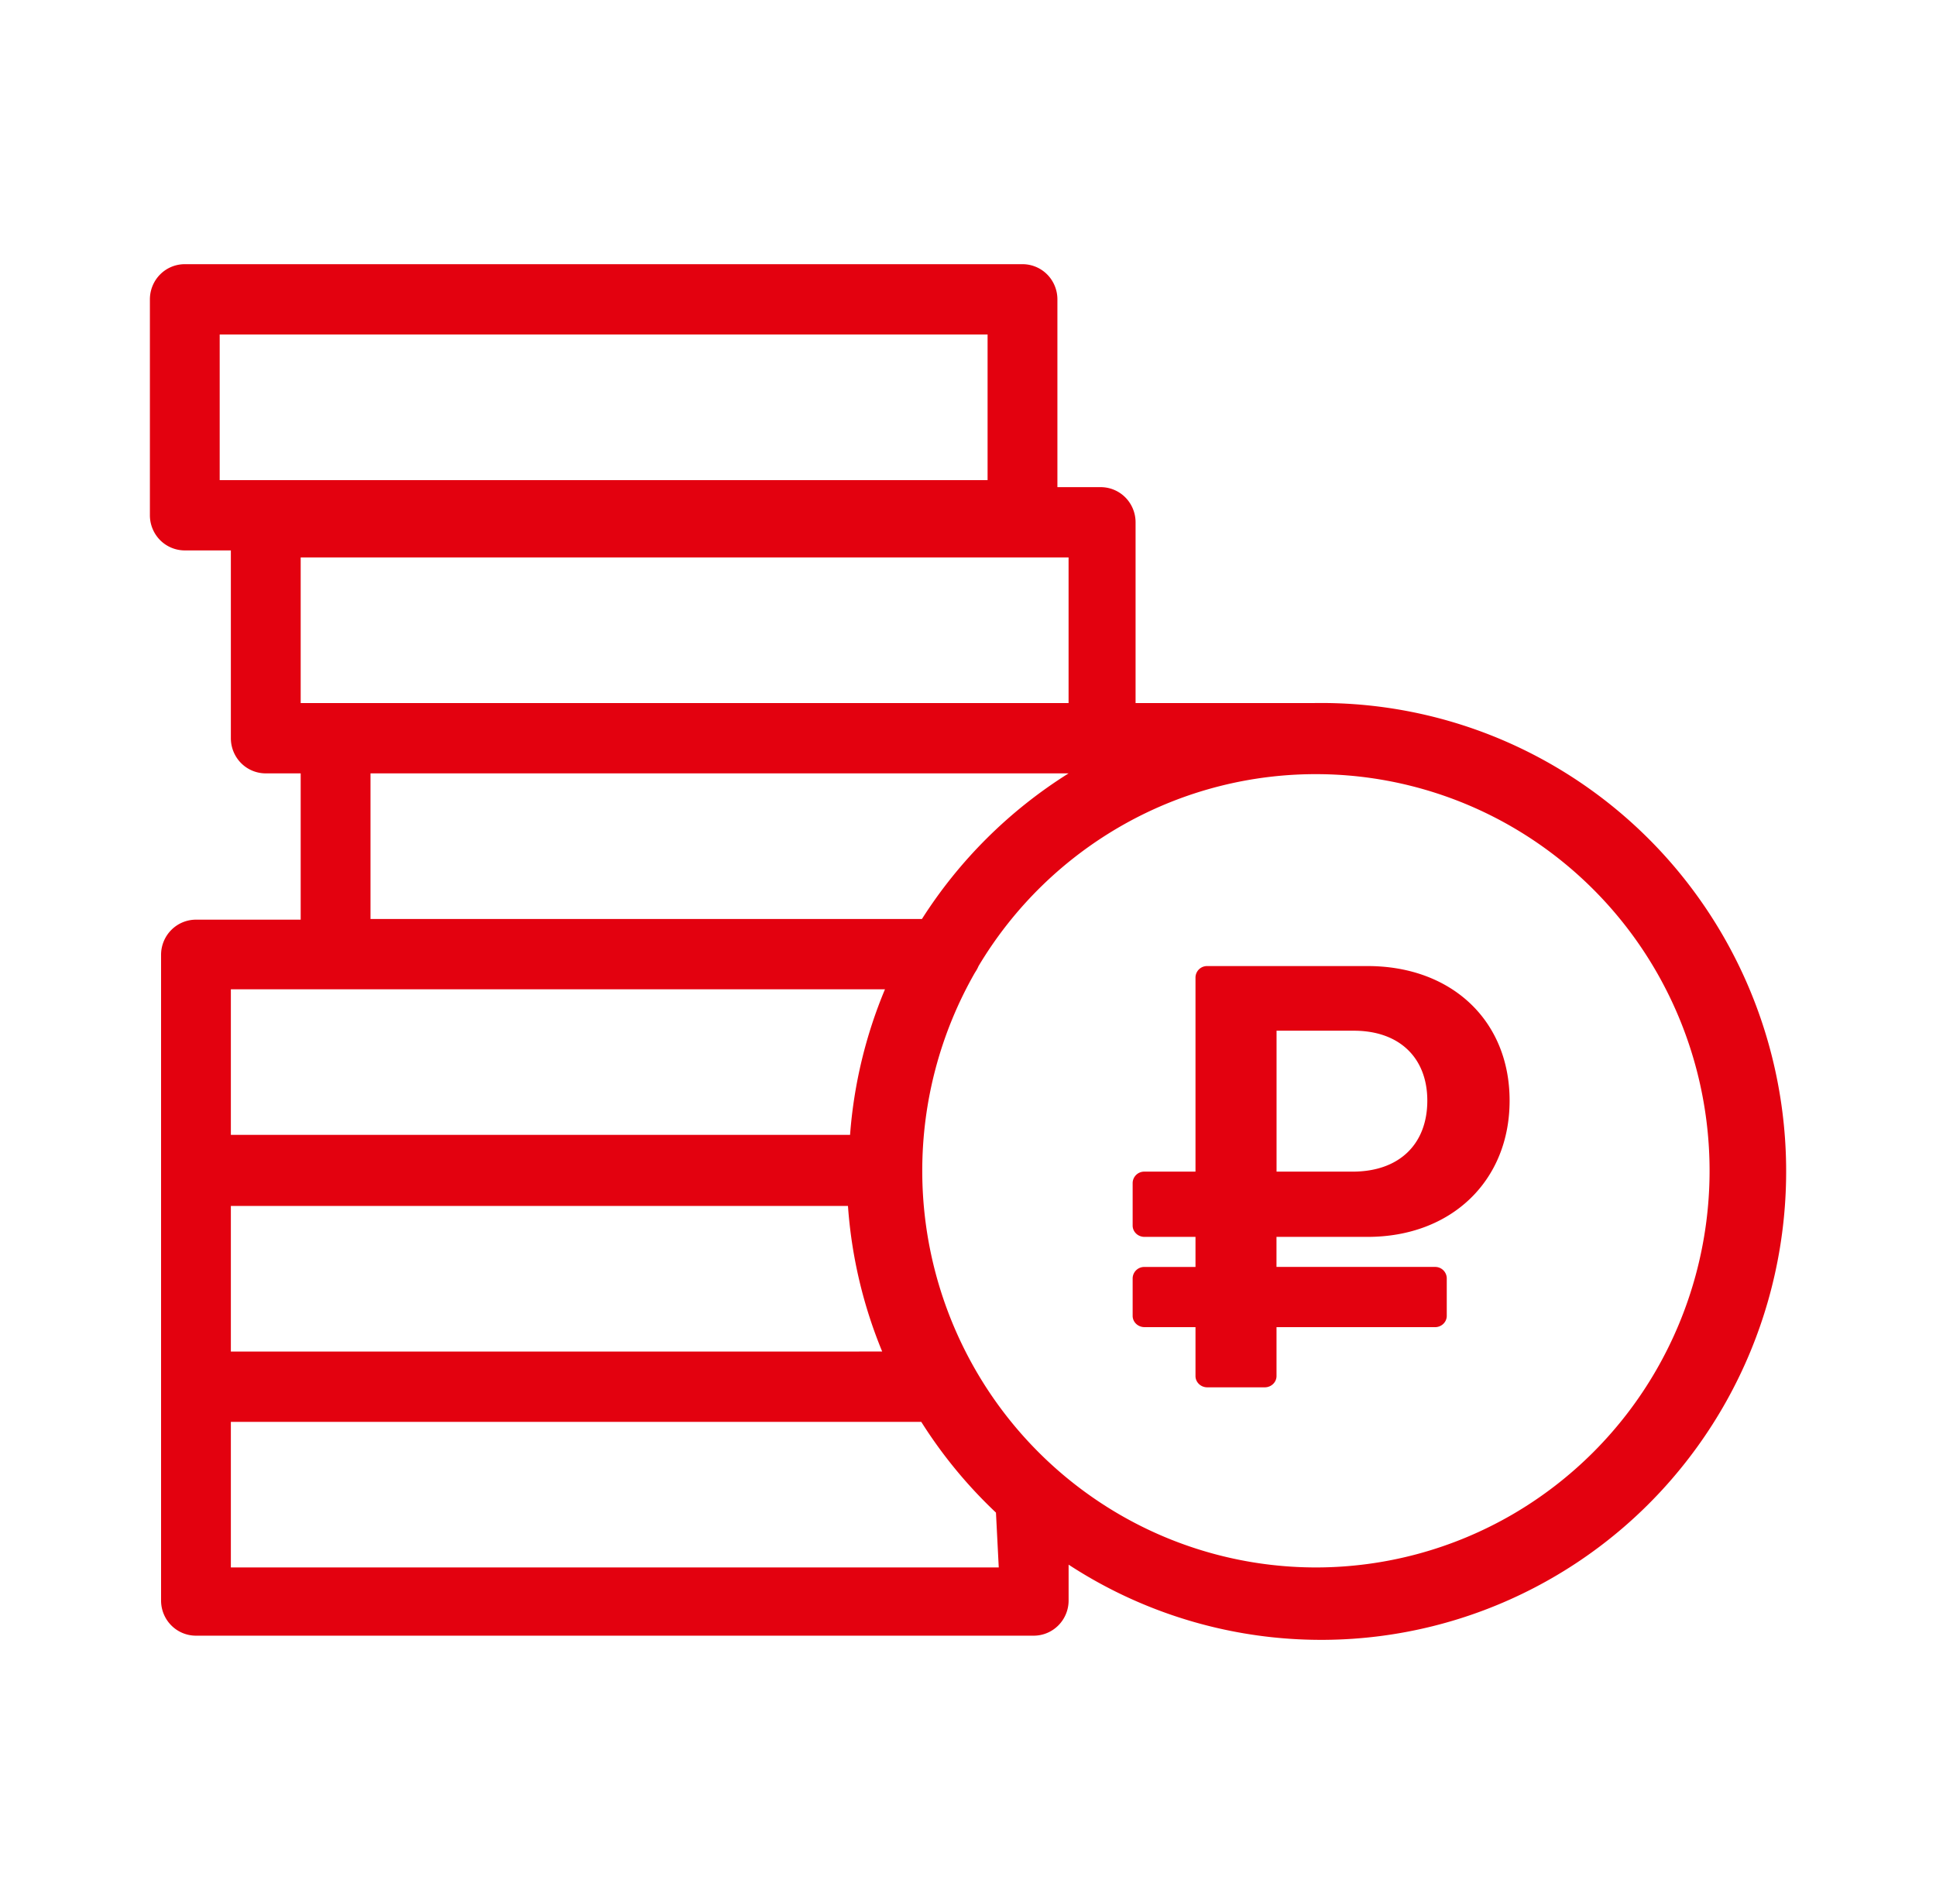 <svg width="61" height="60" fill="none" xmlns="http://www.w3.org/2000/svg"><path d="M43.092 38.977c2.633 0 4.473-1.762 4.473-4.294 0-2.533-1.84-4.24-4.473-4.24h-5.053a.364.364 0 00-.371.356v6.122H36.06a.364.364 0 00-.372.356v1.344c0 .197.167.356.372.356h1.608v.948H36.06a.364.364 0 00-.372.356v1.185c0 .196.167.355.372.355h1.608v1.541c0 .196.166.356.371.356h1.811c.205 0 .371-.16.371-.356v-1.54h4.994c.205 0 .37-.16.37-.356V40.28a.364.364 0 00-.37-.356H40.22v-.948h2.87zm-2.87-6.497h2.434c1.445 0 2.316.863 2.316 2.203 0 1.358-.87 2.238-2.355 2.238h-2.395v-4.44z" fill="#E3010F"/><path d="M41.389 22.155H35.78v-5.696c0-.294-.116-.576-.322-.784a1.096 1.096 0 00-.778-.324h-1.363V9.433c0-.294-.116-.576-.322-.784a1.096 1.096 0 00-.778-.324H5.822c-.291 0-.571.116-.777.324-.206.208-.322.49-.322.784v6.804a1.116 1.116 0 00.322.784 1.098 1.098 0 00.777.324h1.452v5.918c0 .294.116.576.322.784.206.208.486.324.778.324h1.1v4.61h-3.3c-.291 0-.571.117-.777.325a1.11 1.11 0 00-.322.784v20.346c0 .294.115.576.322.784.206.208.486.324.777.324H32.57c.291 0 .571-.116.777-.324.207-.208.323-.49.323-.784v-1.13a14.546 14.546 0 0013.102 1.43 14.642 14.642 0 005.62-3.808 14.791 14.791 0 003.32-5.948c.63-2.217.737-4.552.31-6.817a14.816 14.816 0 00-2.766-6.23 14.672 14.672 0 00-5.252-4.31 14.555 14.555 0 00-6.614-1.468zM6.922 10.541h24.195v4.588H6.922v-4.588zm2.552 7.026h24.195v4.588H9.474v-4.588zm2.2 6.804h21.995a14.791 14.791 0 00-4.62 4.588H11.674v-4.588zm15.396 18.22H7.274v-4.589h19.444a14.741 14.741 0 001.078 4.588h-.726zM7.274 31.175h20.61a14.744 14.744 0 00-1.1 4.588H7.274v-4.588zM31.47 49.394H7.274v-4.587h21.754a14.76 14.76 0 002.353 2.859l.088 1.728zm10.008 0a12.332 12.332 0 01-6.207-1.67 12.453 12.453 0 01-4.546-4.574 12.576 12.576 0 01-.003-12.506c.044-.063.08-.13.11-.2a12.448 12.448 0 014.597-4.474 12.331 12.331 0 0112.35.168 12.457 12.457 0 014.476 4.598 12.577 12.577 0 01-.074 12.446 12.453 12.453 0 01-4.53 4.544 12.333 12.333 0 01-6.173 1.668z" fill="#E3010F"/></svg>